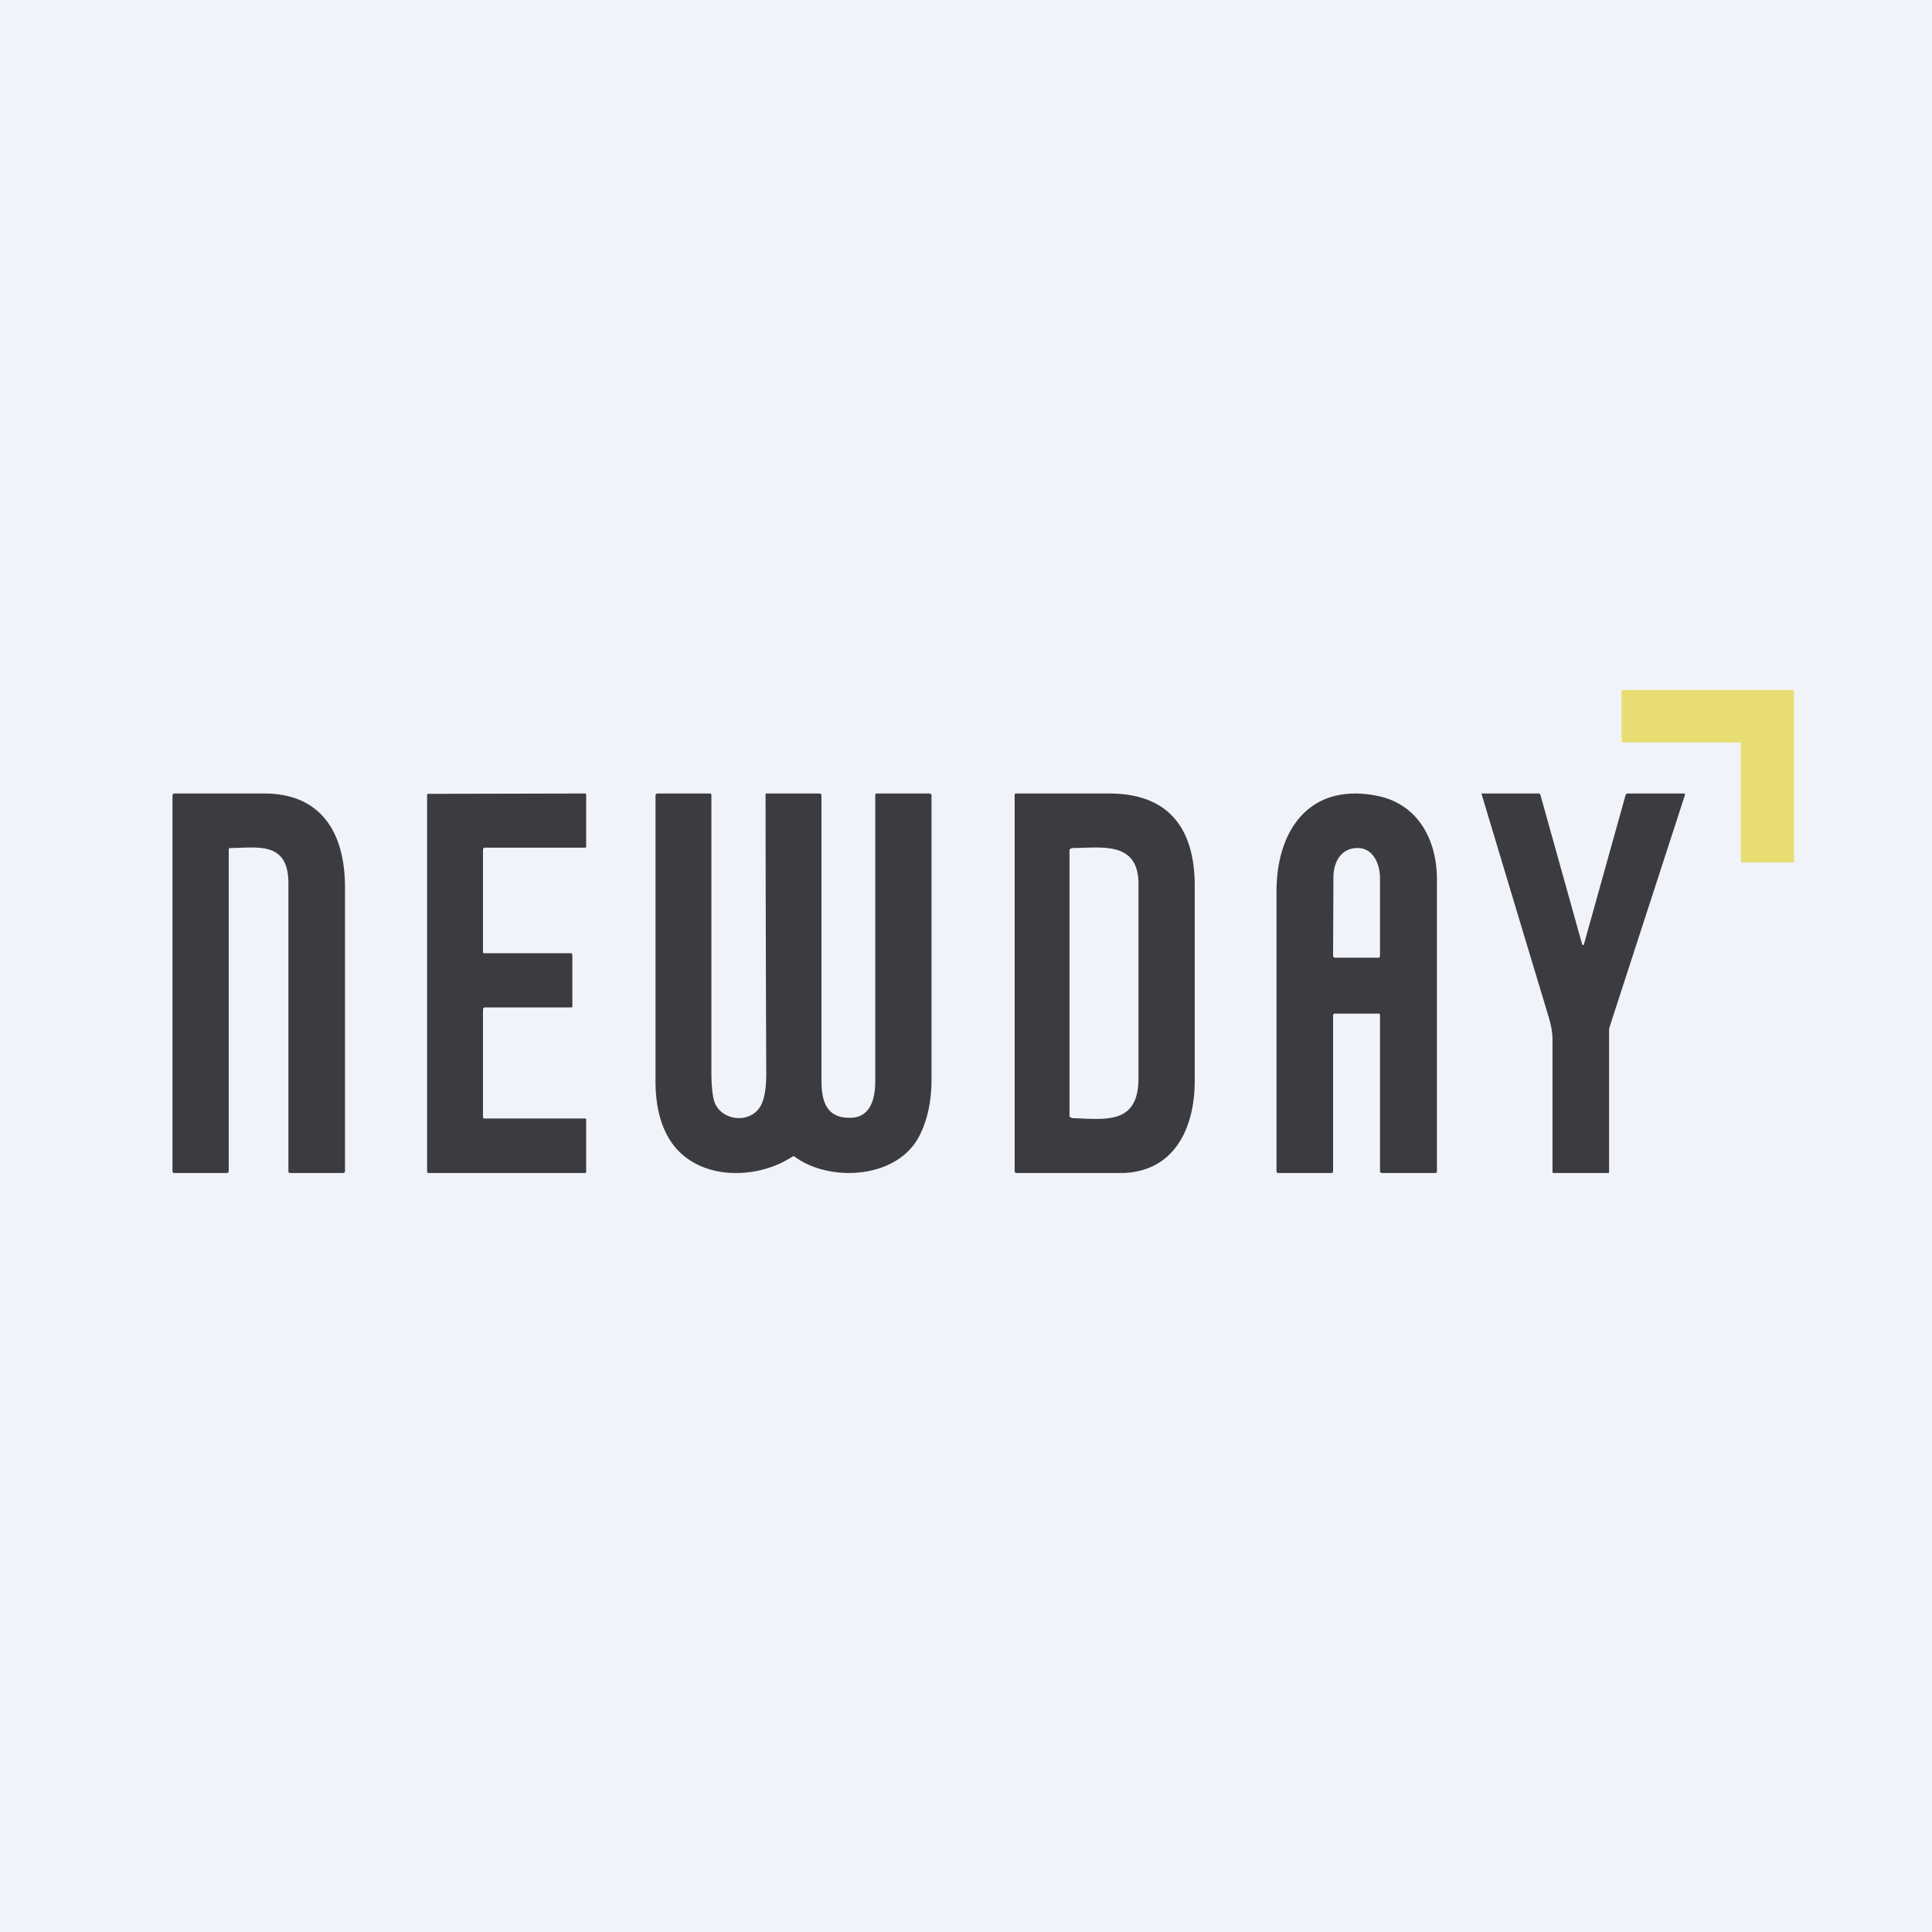 <!-- by TradingView --><svg width="56" height="56" viewBox="0 0 56 56" xmlns="http://www.w3.org/2000/svg"><path fill="#F0F3FA" d="M0 0h56v56H0z"/><path d="M50.4 21.52h-3.35c-.01 0-.02 0-.03-.02 0 0-.02-.01-.02-.03v-1.43l.01-.03.03-.01h4.92a.04.04 0 0 1 .04.04v4.92l-.01.03-.03.01H50.5l-.03-.02-.01-.03v-3.4c0-.05-.05-.03-.08-.03Z" fill="#E8DD73"/><path d="M38.64 29.43v4.51c0 .04-.02.06-.05.06h-1.54c-.03 0-.05-.02-.05-.06v-8.1c0-1.78.96-3.17 2.93-2.77 1.14.23 1.71 1.23 1.72 2.39v8.49c0 .03-.02.05-.05.05h-1.54c-.04 0-.06-.02-.06-.06v-4.5c0-.04-.01-.06-.04-.06h-1.27c-.03 0-.05.02-.05.05Zm.05-1.67h1.27s.02 0 .03-.02l.01-.03v-2.26c0-.41-.2-.87-.65-.87-.46 0-.7.38-.7.86l-.01 2.27.01.03.04.02ZM6.66 24.58l-.02.01-.01.03v9.32c0 .04-.02.06-.06.06H5.05c-.03 0-.05-.02-.05-.06V23.06c0-.03.02-.06.05-.06H7.7c1.6.02 2.3 1.12 2.3 2.73v8.21c0 .04-.02.06-.06.06H8.41c-.03 0-.05-.02-.05-.05v-8.32c.01-1.27-.9-1.05-1.7-1.05ZM14.04 27.63h2.51c.01 0 .02 0 .03.02l.01.02v1.52l-.04.01h-2.5c-.02 0-.03 0-.03.02l-.02.02v3.14l.01.03.03.01h2.92a.04.04 0 0 1 .03.02.04.04 0 0 1 0 .03v1.52l-.03.01h-4.54l-.03-.01-.01-.03V23.04l.01-.03h.03l4.54-.01.03.01v1.55l-.03.01h-2.92l-.02.01-.02.03v2.98a.04.04 0 0 0 .01.03.04.04 0 0 0 .03.01ZM22.96 33.53c-1.13.74-3.03.69-3.68-.74-.19-.4-.28-.9-.28-1.46v-8.27c0-.04.03-.06.06-.06h1.52c.03 0 .04.02.04.05v8.01c0 .46.04.76.1.91.23.55 1.11.62 1.37 0 .08-.2.12-.48.12-.84a2915.99 2915.99 0 0 1-.02-8.12l.02-.01h1.54c.04 0 .06.02.06.06v8.26c0 .62.16 1.09.83 1.08.59 0 .73-.55.73-1.07v-8.28c0-.03 0-.05.04-.05h1.54l.02.01.03.02v8.25c0 .6-.1 1.13-.33 1.6-.62 1.3-2.62 1.4-3.63.65-.03-.02-.05-.02-.08 0ZM34.63 31.32c0 1.4-.6 2.62-2.06 2.68h-3.12c-.03 0-.04-.04-.04-.07V23.05c0-.03.01-.05.04-.05h2.7c1.67 0 2.48.95 2.48 2.68v5.64ZM33 25.63c0-1.27-1.08-1.05-1.92-1.05l-.03.01c0 .01-.05.02-.05.04v7.74l.08.04c.96.03 1.92.2 1.92-1.16v-5.62ZM45.92 27.34l1.2-4.3c.01-.02.03-.04.07-.04H48.82a.03.03 0 0 1 .02.03v.01l-2.18 6.71a.37.37 0 0 0-.02.12v4.1c0 .02-.01.03-.03.03h-1.58c-.03 0-.03-.01-.03-.04v-3.83c0-.22-.05-.44-.11-.65A3947.55 3947.55 0 0 1 42.94 23h1.65c.03 0 .05.02.06.04l1.2 4.3c.03.08.05.08.07 0Z" fill="#3C3B3F"/></svg>
